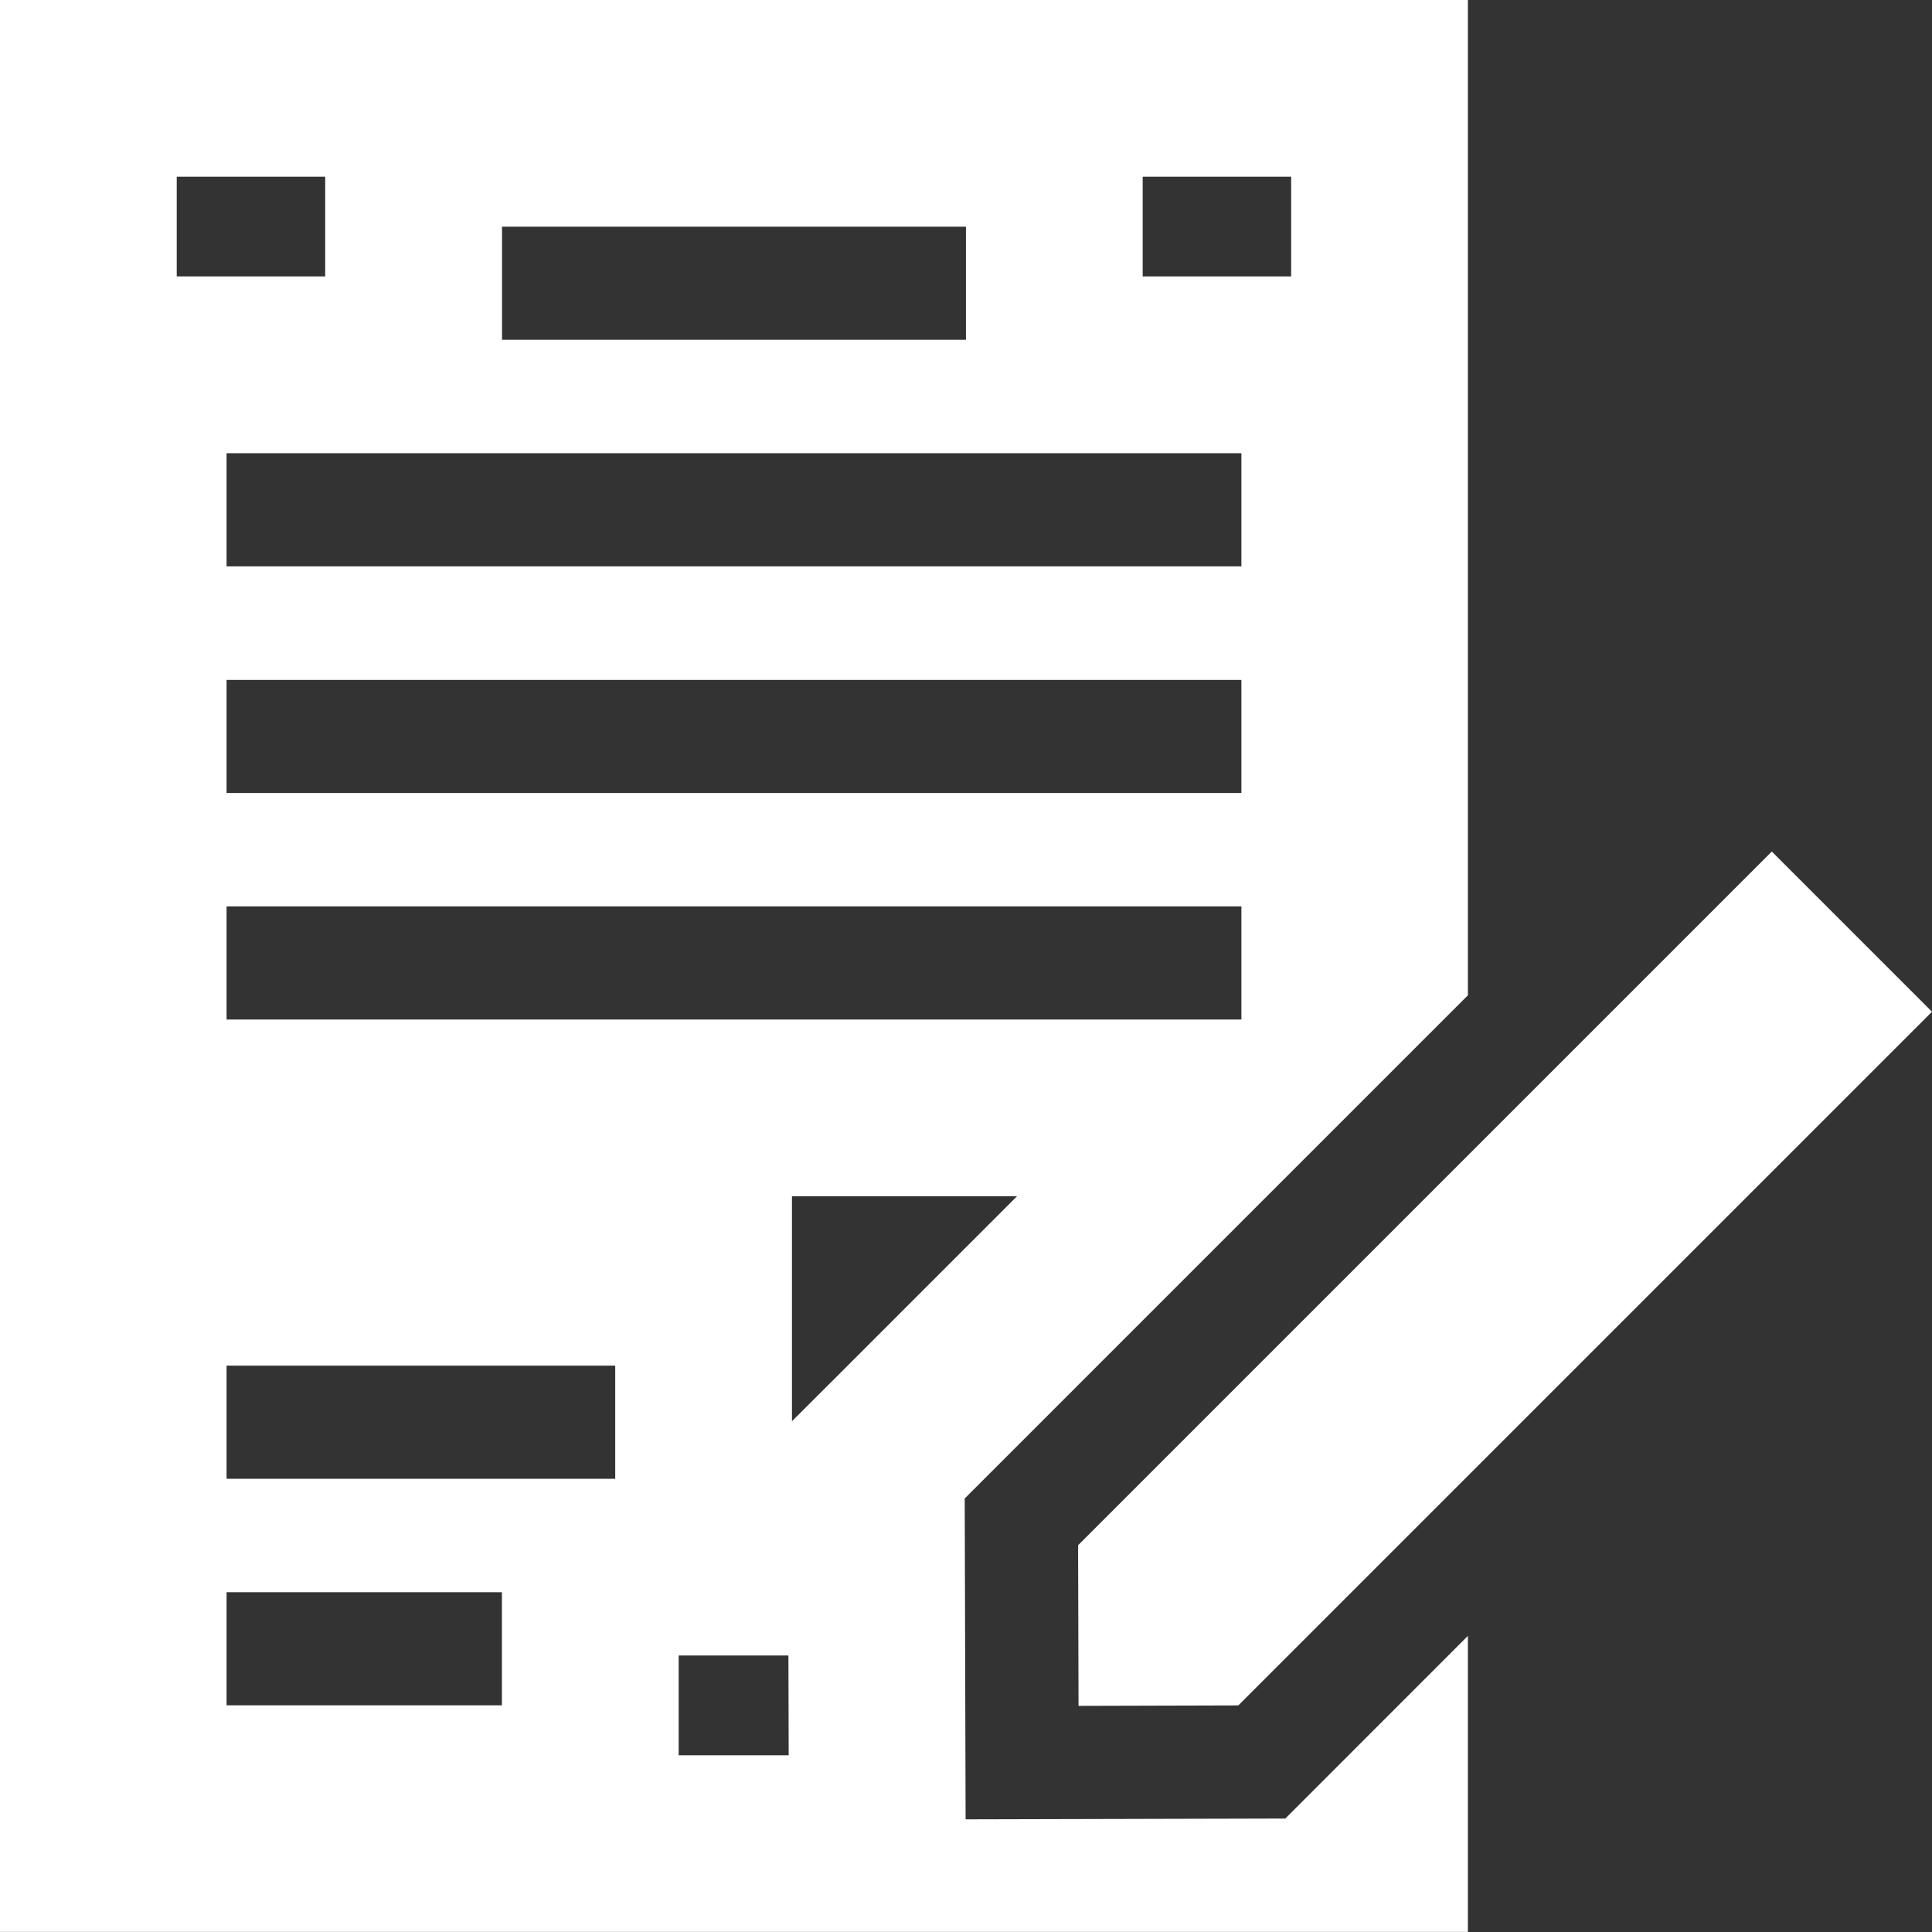<svg xmlns="http://www.w3.org/2000/svg" width="21.863" height="21.863" viewBox="0 0 21.863 21.863">
    <rect x="0" y="0" width="21.863" height="21.863" fill="#333333" stroke="none"/>
    <defs>
        <style>
            .cls-1{fill:none}.cls-2,.cls-3{stroke:none}.cls-3{fill:#fff}
        </style>
    </defs>
    <g id="_029-contract" data-name="029-contract" transform="translate(0 -.006)">
        <g id="Group_4" data-name="Group 4" transform="translate(0 .006)">
            <g id="Group_3" data-name="Group 3">
                <g id="Path_3" class="cls-1" data-name="Path 3">
                    <path d="M16.611.006H0v21.863h16.611v-3.35l-2.067 2.067-3.618.009-.009-3.631 5.694-5.694zM5.68 2.57h5.251v1.281H5.68zm0 16.734H2.564v-1.28H5.68zm1.282-2.564h-4.4v-1.281h4.4v1.281zm7.086-5.2H2.564v-1.278h11.484zm0-2.564H2.564V7.7h11.484zm0-2.564H2.564V5.134h11.484z" class="cls-2" transform="translate(0 -.006)"/>
                    <path d="M2 2.006v1.128H3.68V2.006H2m10.931 0v1.128h1.68V2.006h-1.68M8.962 13.543v2.546l.541-.54 2.006-2.006H8.962M7.68 18.74v1.129h1.245l-.003-1.129H7.68M0 .006h16.611v11.263l-5.694 5.694.01 3.631 3.618-.009 2.066-2.067v3.35H0V.007zm10.931 3.845v-1.28h-5.25v1.28h5.25zm3.117 2.564v-1.28H2.564v1.28h11.484zm0 2.564V7.7H2.564v1.28h11.484zm0 2.564v-1.28H2.564v1.28h11.484zM6.962 16.74v-1.28H2.564v1.28h4.398zM5.68 19.305v-1.281H2.564v1.28H5.68z" class="cls-3" transform="translate(0 -.006)"/>
                </g>
            </g>
        </g>
        <g id="Group_6" data-name="Group 6" transform="translate(12.2 9.642)">
            <g id="Group_5" data-name="Group 5">
                <g id="Path_4" class="cls-1" data-name="Path 4">
                    <path d="M293.547 225.664l-7.85 7.85v1.818h1.808l7.85-7.85z" class="cls-2" transform="translate(-285.697 -225.664)"/>
                    <path d="M293.547 225.664l1.813 1.813-7.85 7.85-1.808.005-.005-1.818 7.85-7.85z" class="cls-3" transform="translate(-285.697 -225.664)"/>
                </g>
            </g>
        </g>
    </g>
</svg>
